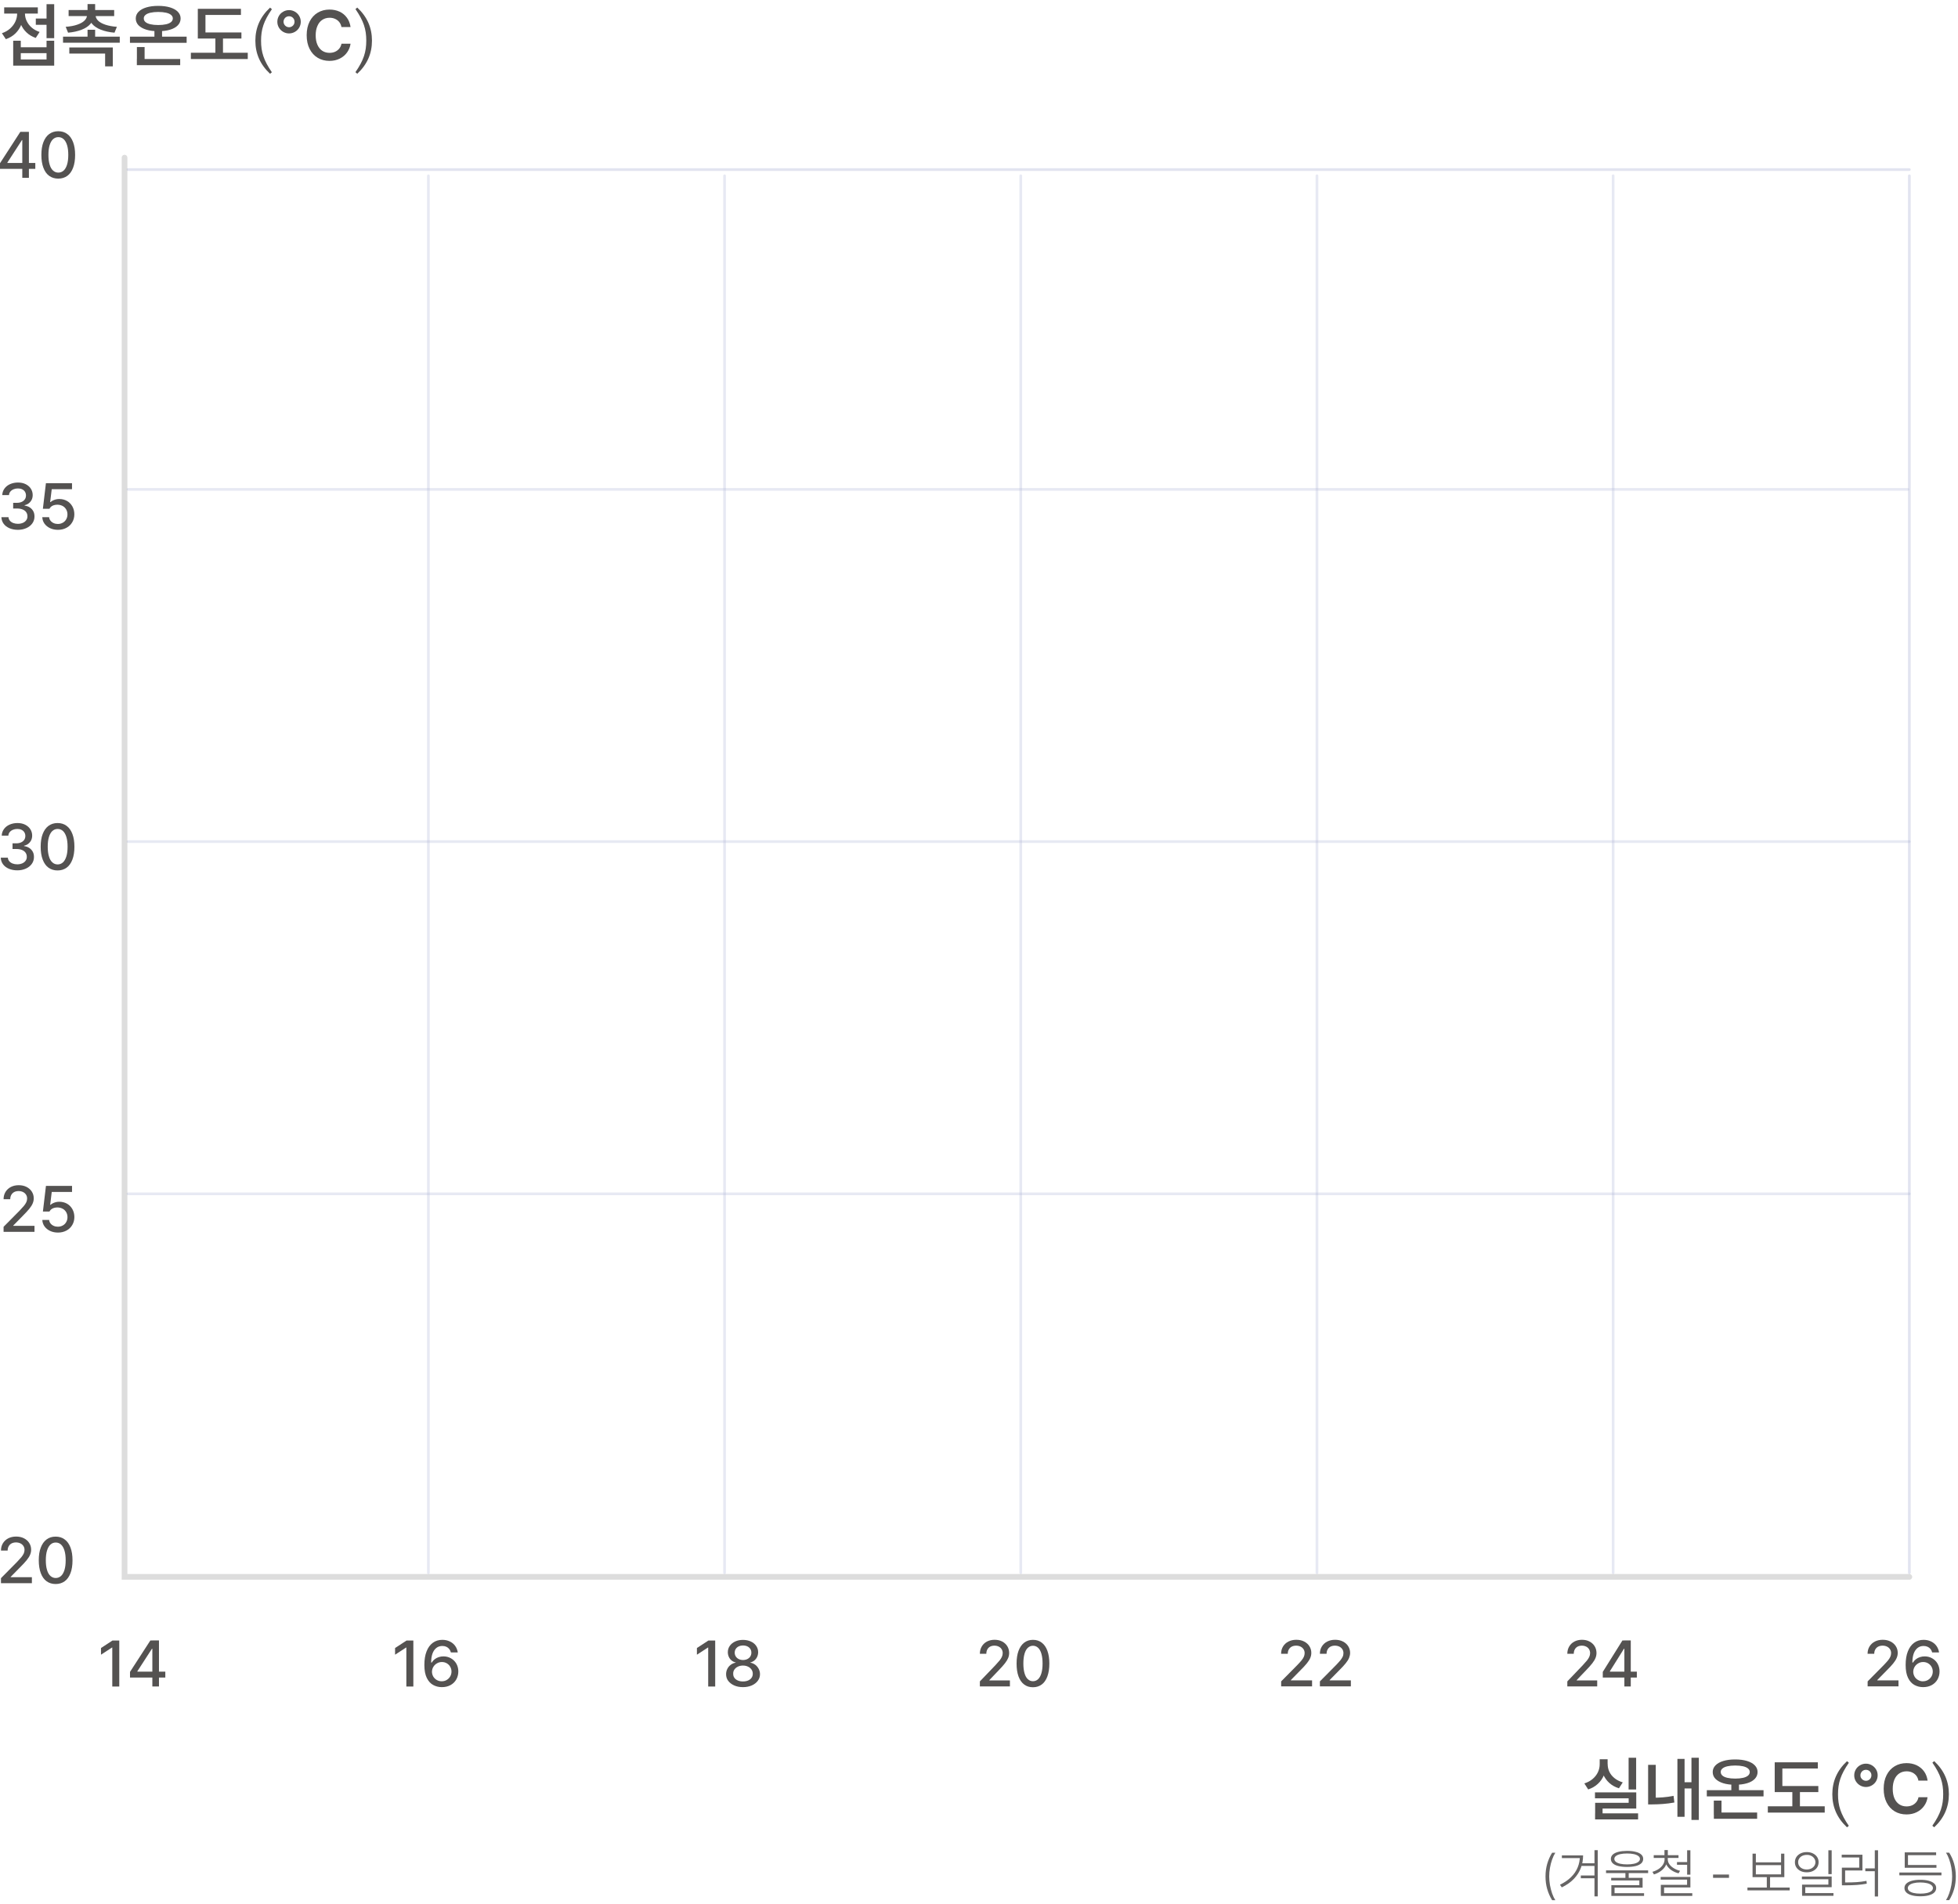 <svg width="361" height="351" viewBox="0 0 361 351" fill="none" xmlns="http://www.w3.org/2000/svg">
<path d="M22.961 29.064V290.724H352.031" stroke="#DDDDDD" stroke-width="1.05" stroke-miterlimit="10" stroke-linecap="round"/>
<path d="M296.119 325.234C296.119 325.954 295.989 326.624 295.729 327.254C295.469 327.884 295.099 328.424 294.599 328.884C294.109 329.344 293.509 329.684 292.819 329.914L292.109 328.804C292.709 328.614 293.229 328.334 293.649 327.974C294.079 327.604 294.399 327.194 294.619 326.714C294.839 326.244 294.939 325.754 294.939 325.234V324.354H296.109V325.234H296.119ZM301.679 330.454V333.434H295.469V334.754H294.099V332.384H300.279V331.554H294.069V330.454H301.689H301.679ZM302.019 334.324V335.444H294.089V334.324H302.019ZM296.409 325.234C296.409 325.734 296.509 326.204 296.719 326.654C296.929 327.104 297.249 327.494 297.669 327.834C298.089 328.174 298.599 328.434 299.189 328.614L298.489 329.704C297.799 329.494 297.209 329.164 296.719 328.724C296.229 328.284 295.859 327.764 295.599 327.174C295.349 326.574 295.219 325.934 295.219 325.234V324.354H296.399V325.234H296.409ZM301.659 324.074V329.924H300.269V324.074H301.659Z" fill="#545251"/>
<path d="M305.277 325.384V332.004H303.867V325.384H305.277ZM304.627 331.444C305.287 331.444 305.937 331.424 306.577 331.374C307.217 331.324 307.877 331.234 308.557 331.094L308.707 332.324C307.977 332.454 307.277 332.544 306.607 332.594C305.947 332.644 305.287 332.674 304.627 332.674H303.867V331.444H304.627ZM310.587 324.284V334.964H309.267V324.284H310.587ZM312.237 328.584V329.734H310.197V328.584H312.237ZM313.217 324.074V335.534H311.857V324.074H313.217Z" fill="#545251"/>
<path d="M325.147 330.055V331.195H314.688V330.055H325.147ZM319.917 324.385C320.747 324.385 321.468 324.475 322.098 324.665C322.728 324.855 323.197 325.125 323.537 325.475C323.877 325.825 324.047 326.235 324.047 326.705C324.047 327.175 323.877 327.615 323.537 327.965C323.197 328.315 322.718 328.595 322.098 328.775C321.478 328.955 320.747 329.055 319.917 329.055C319.087 329.055 318.357 328.965 317.737 328.775C317.117 328.585 316.637 328.315 316.287 327.965C315.937 327.615 315.777 327.185 315.777 326.705C315.777 326.235 315.947 325.825 316.287 325.475C316.627 325.125 317.107 324.855 317.737 324.665C318.367 324.475 319.087 324.385 319.917 324.385ZM317.397 331.975V334.565H315.977V331.975H317.397ZM323.967 334.175V335.325H315.987V334.175H323.967ZM319.917 325.505C319.367 325.505 318.887 325.555 318.487 325.645C318.087 325.735 317.778 325.875 317.568 326.055C317.358 326.235 317.247 326.445 317.257 326.695C317.257 326.965 317.358 327.185 317.568 327.365C317.778 327.545 318.087 327.685 318.487 327.775C318.887 327.865 319.367 327.915 319.927 327.915C320.487 327.915 320.967 327.865 321.367 327.775C321.767 327.685 322.067 327.545 322.287 327.365C322.497 327.185 322.607 326.965 322.607 326.695C322.607 326.445 322.497 326.235 322.287 326.055C322.077 325.875 321.767 325.735 321.367 325.645C320.967 325.555 320.487 325.505 319.927 325.505H319.917ZM320.617 328.405V330.595H319.207V328.405H320.617Z" fill="#545251"/>
<path d="M336.427 333.024V334.184H325.938V333.024H336.427ZM335.158 324.924V326.054H328.617V329.794H327.207V324.914H335.158V324.924ZM335.247 329.284V330.404H327.207V329.284H335.247ZM331.857 329.784V333.424H330.457V329.784H331.857Z" fill="#545251"/>
<path d="M340.878 336.613L340.538 336.903C338.708 335.193 337.828 333.173 337.828 330.803C337.828 328.433 338.708 326.403 340.538 324.703L340.878 324.993C339.348 327.203 338.878 328.733 338.878 330.813C338.878 332.893 339.348 334.423 340.878 336.633V336.613Z" fill="#545251"/>
<path d="M344.027 329.464C343.637 329.464 343.277 329.364 342.947 329.174C342.617 328.984 342.357 328.724 342.157 328.394C341.957 328.064 341.867 327.704 341.867 327.314C341.867 326.924 341.967 326.564 342.157 326.234C342.347 325.904 342.617 325.644 342.947 325.454C343.277 325.264 343.637 325.164 344.027 325.164C344.417 325.164 344.777 325.264 345.107 325.454C345.437 325.644 345.697 325.904 345.897 326.234C346.097 326.564 346.187 326.924 346.187 327.314C346.187 327.704 346.087 328.064 345.897 328.394C345.707 328.724 345.437 328.984 345.107 329.174C344.777 329.364 344.417 329.464 344.027 329.464ZM344.027 328.324C344.217 328.324 344.387 328.274 344.537 328.184C344.697 328.094 344.817 327.974 344.907 327.814C344.997 327.664 345.037 327.494 345.037 327.304C345.037 327.114 344.997 326.944 344.907 326.794C344.817 326.644 344.697 326.514 344.537 326.424C344.377 326.334 344.207 326.294 344.027 326.294C343.847 326.294 343.677 326.334 343.517 326.424C343.367 326.514 343.237 326.634 343.147 326.794C343.057 326.944 343.007 327.114 343.007 327.304C343.007 327.494 343.047 327.664 343.147 327.814C343.237 327.964 343.357 328.094 343.517 328.184C343.677 328.274 343.847 328.324 344.027 328.324ZM353.707 328.324C353.647 327.964 353.517 327.654 353.317 327.384C353.107 327.124 352.857 326.924 352.547 326.784C352.237 326.644 351.897 326.574 351.527 326.574C351.017 326.574 350.567 326.704 350.187 326.954C349.807 327.204 349.497 327.574 349.287 328.064C349.077 328.554 348.967 329.134 348.967 329.814C348.967 330.494 349.077 331.094 349.287 331.574C349.497 332.054 349.807 332.424 350.187 332.674C350.577 332.924 351.017 333.044 351.517 333.044C351.887 333.044 352.227 332.974 352.527 332.844C352.827 332.714 353.087 332.514 353.297 332.264C353.507 332.014 353.647 331.704 353.717 331.354H355.387C355.307 331.954 355.097 332.484 354.747 332.964C354.407 333.444 353.957 333.824 353.397 334.104C352.837 334.384 352.207 334.524 351.497 334.524C350.687 334.524 349.957 334.334 349.327 333.954C348.697 333.574 348.197 333.034 347.837 332.314C347.477 331.604 347.297 330.764 347.297 329.794C347.297 328.824 347.477 327.984 347.837 327.274C348.197 326.564 348.697 326.014 349.337 325.634C349.967 325.254 350.697 325.064 351.507 325.064C352.187 325.064 352.797 325.194 353.347 325.444C353.897 325.704 354.357 326.074 354.717 326.554C355.077 327.034 355.297 327.614 355.397 328.284H353.727L353.707 328.324Z" fill="#545251"/>
<path d="M356.27 324.983L356.61 324.693C358.44 326.403 359.32 328.423 359.32 330.793C359.32 333.163 358.44 335.193 356.61 336.893L356.27 336.603C357.8 334.393 358.27 332.863 358.27 330.783C358.27 328.703 357.8 327.173 356.27 324.963V324.983Z" fill="#545251"/>
<path d="M0.18 291.903V290.963L3.12 287.993C3.47 287.623 3.74 287.333 3.93 287.103C4.12 286.873 4.26 286.653 4.37 286.433C4.47 286.213 4.52 285.983 4.52 285.743C4.52 285.473 4.45 285.233 4.31 285.023C4.17 284.813 3.98 284.653 3.75 284.543C3.51 284.433 3.24 284.373 2.95 284.373C2.66 284.373 2.37 284.433 2.14 284.553C1.91 284.673 1.73 284.853 1.6 285.083C1.47 285.313 1.41 285.573 1.41 285.873H0.18C0.18 285.363 0.3 284.913 0.54 284.523C0.78 284.133 1.11 283.833 1.53 283.613C1.95 283.403 2.43 283.293 2.97 283.293C3.51 283.293 3.98 283.393 4.4 283.603C4.82 283.813 5.15 284.103 5.38 284.463C5.62 284.833 5.74 285.243 5.74 285.703C5.74 286.033 5.68 286.343 5.55 286.643C5.43 286.943 5.22 287.273 4.93 287.633C4.64 288.003 4.22 288.443 3.69 288.973L1.97 290.723V290.783H5.88V291.893H0.18V291.903Z" fill="#545251"/>
<path d="M10.268 292.043C9.618 292.043 9.058 291.873 8.588 291.533C8.118 291.193 7.768 290.693 7.518 290.033C7.278 289.373 7.148 288.593 7.148 287.673C7.148 286.753 7.268 285.973 7.518 285.323C7.768 284.673 8.118 284.173 8.588 283.823C9.058 283.473 9.608 283.303 10.258 283.303C10.908 283.303 11.468 283.473 11.928 283.823C12.398 284.163 12.748 284.663 12.998 285.323C13.248 285.973 13.368 286.753 13.368 287.673C13.368 288.593 13.248 289.383 12.998 290.033C12.748 290.683 12.398 291.193 11.928 291.533C11.458 291.873 10.898 292.043 10.248 292.043H10.268ZM10.268 290.933C10.648 290.933 10.978 290.803 11.258 290.553C11.528 290.303 11.738 289.933 11.888 289.443C12.038 288.953 12.108 288.363 12.108 287.663C12.108 286.963 12.038 286.373 11.888 285.883C11.738 285.393 11.528 285.023 11.258 284.773C10.988 284.523 10.658 284.393 10.278 284.393C9.898 284.393 9.578 284.513 9.298 284.773C9.028 285.023 8.818 285.393 8.668 285.883C8.518 286.373 8.448 286.963 8.448 287.663C8.448 288.363 8.518 288.953 8.668 289.443C8.808 289.933 9.018 290.303 9.298 290.553C9.578 290.803 9.898 290.933 10.278 290.933H10.268Z" fill="#545251"/>
<path d="M21.991 302.453V310.943H20.701V303.753H20.651L18.621 305.073V303.843L20.731 302.463H21.991V302.453Z" fill="#545251"/>
<path d="M23.969 309.283V308.243L27.719 302.453H28.539V303.983H28.009L25.329 308.123V308.193H30.479V309.283H23.979H23.969ZM28.089 310.933V308.483V302.443H29.309V310.933H28.079H28.089Z" fill="#545251"/>
<path d="M76.21 302.453V310.943H74.92V303.753H74.87L72.84 305.073V303.843L74.95 302.463H76.21V302.453Z" fill="#545251"/>
<path d="M81.442 311.054C80.872 311.054 80.342 310.914 79.862 310.654C79.382 310.394 78.992 309.964 78.692 309.364C78.392 308.754 78.242 307.964 78.242 306.974C78.242 305.984 78.372 305.164 78.642 304.474C78.912 303.774 79.292 303.254 79.792 302.884C80.292 302.514 80.872 302.334 81.552 302.334C82.062 302.334 82.522 302.434 82.932 302.634C83.342 302.834 83.672 303.104 83.922 303.454C84.172 303.804 84.332 304.204 84.402 304.654H83.132C83.072 304.414 82.972 304.214 82.832 304.034C82.692 303.854 82.512 303.714 82.302 303.614C82.082 303.514 81.842 303.464 81.562 303.464C81.132 303.464 80.752 303.584 80.442 303.834C80.132 304.084 79.892 304.424 79.732 304.884C79.572 305.344 79.492 305.884 79.492 306.524H79.592C79.742 306.284 79.932 306.074 80.152 305.904C80.372 305.734 80.622 305.604 80.902 305.514C81.172 305.424 81.472 305.384 81.772 305.384C82.272 305.384 82.732 305.504 83.152 305.744C83.572 305.984 83.902 306.314 84.142 306.734C84.382 307.164 84.502 307.634 84.502 308.164C84.502 308.694 84.372 309.204 84.122 309.644C83.872 310.084 83.512 310.434 83.052 310.684C82.592 310.934 82.062 311.054 81.462 311.054H81.442ZM81.442 309.974C81.772 309.974 82.082 309.894 82.352 309.734C82.622 309.574 82.842 309.354 83.002 309.084C83.162 308.814 83.242 308.514 83.242 308.184C83.242 307.854 83.162 307.564 83.012 307.304C82.862 307.034 82.652 306.824 82.382 306.664C82.112 306.504 81.812 306.424 81.472 306.424C81.132 306.424 80.832 306.504 80.552 306.674C80.272 306.834 80.052 307.054 79.892 307.324C79.732 307.594 79.652 307.884 79.642 308.204C79.642 308.514 79.722 308.804 79.872 309.084C80.032 309.354 80.242 309.574 80.522 309.734C80.802 309.894 81.102 309.974 81.442 309.974Z" fill="#545251"/>
<path d="M344.338 310.934V309.994L347.278 307.024C347.628 306.664 347.898 306.364 348.088 306.134C348.278 305.904 348.418 305.684 348.518 305.464C348.618 305.244 348.668 305.014 348.668 304.774C348.668 304.504 348.598 304.264 348.458 304.054C348.318 303.844 348.128 303.684 347.898 303.574C347.668 303.464 347.388 303.404 347.098 303.404C346.808 303.404 346.518 303.464 346.288 303.584C346.058 303.704 345.878 303.884 345.748 304.114C345.618 304.344 345.558 304.604 345.558 304.904H344.328C344.328 304.394 344.448 303.944 344.688 303.554C344.928 303.164 345.258 302.864 345.678 302.644C346.098 302.434 346.578 302.324 347.118 302.324C347.658 302.324 348.128 302.424 348.548 302.634C348.968 302.844 349.298 303.134 349.528 303.494C349.768 303.864 349.888 304.274 349.888 304.724C349.888 305.054 349.828 305.364 349.698 305.664C349.578 305.964 349.368 306.294 349.078 306.654C348.788 307.024 348.368 307.464 347.838 307.994L346.118 309.744V309.804H350.028V310.914H344.328L344.338 310.934Z" fill="#545251"/>
<path d="M354.548 311.054C353.978 311.054 353.448 310.914 352.968 310.654C352.488 310.394 352.098 309.964 351.798 309.364C351.498 308.754 351.348 307.964 351.348 306.974C351.348 305.984 351.478 305.164 351.748 304.474C352.018 303.784 352.398 303.254 352.898 302.884C353.398 302.514 353.978 302.334 354.658 302.334C355.168 302.334 355.628 302.434 356.038 302.634C356.448 302.834 356.778 303.104 357.028 303.454C357.278 303.804 357.438 304.204 357.508 304.654H356.238C356.178 304.414 356.078 304.214 355.938 304.034C355.798 303.854 355.618 303.714 355.398 303.614C355.178 303.514 354.938 303.464 354.658 303.464C354.228 303.464 353.848 303.584 353.538 303.834C353.228 304.084 352.988 304.434 352.828 304.884C352.668 305.344 352.588 305.884 352.588 306.524H352.688C352.838 306.284 353.028 306.074 353.248 305.904C353.468 305.734 353.718 305.604 353.998 305.514C354.278 305.424 354.568 305.384 354.868 305.384C355.368 305.384 355.828 305.504 356.248 305.744C356.668 305.984 356.998 306.314 357.238 306.734C357.478 307.164 357.598 307.634 357.598 308.164C357.598 308.694 357.468 309.204 357.218 309.644C356.968 310.084 356.608 310.434 356.148 310.684C355.688 310.934 355.158 311.054 354.558 311.054H354.548ZM354.548 309.974C354.878 309.974 355.188 309.894 355.458 309.734C355.728 309.574 355.948 309.354 356.108 309.084C356.268 308.814 356.348 308.504 356.348 308.184C356.348 307.864 356.268 307.564 356.118 307.304C355.968 307.034 355.758 306.824 355.488 306.664C355.218 306.504 354.918 306.424 354.578 306.424C354.238 306.424 353.938 306.504 353.658 306.674C353.378 306.834 353.158 307.054 352.998 307.324C352.838 307.594 352.758 307.884 352.748 308.204C352.748 308.514 352.828 308.804 352.978 309.084C353.128 309.364 353.348 309.574 353.628 309.734C353.908 309.894 354.208 309.984 354.548 309.984V309.974Z" fill="#545251"/>
<path d="M131.862 302.453V310.943H130.572V303.753H130.522L128.492 305.073V303.843L130.602 302.463H131.862V302.453Z" fill="#545251"/>
<path d="M136.991 311.054C136.391 311.054 135.841 310.954 135.371 310.744C134.901 310.534 134.531 310.254 134.261 309.894C133.991 309.534 133.871 309.124 133.871 308.674C133.871 308.324 133.941 307.994 134.101 307.684C134.251 307.374 134.471 307.124 134.741 306.924C135.011 306.724 135.311 306.594 135.641 306.544V306.504C135.361 306.444 135.101 306.314 134.881 306.134C134.661 305.954 134.491 305.734 134.371 305.464C134.251 305.194 134.191 304.914 134.191 304.604C134.191 304.174 134.311 303.794 134.551 303.444C134.791 303.104 135.131 302.824 135.551 302.634C135.981 302.434 136.461 302.344 136.991 302.344C137.521 302.344 137.991 302.444 138.421 302.634C138.841 302.824 139.181 303.094 139.421 303.444C139.661 303.794 139.781 304.174 139.781 304.604C139.781 304.914 139.721 305.194 139.601 305.464C139.481 305.724 139.311 305.954 139.091 306.134C138.871 306.314 138.621 306.434 138.341 306.504V306.544C138.671 306.594 138.961 306.724 139.241 306.924C139.511 307.124 139.721 307.384 139.881 307.684C140.041 307.994 140.121 308.324 140.121 308.674C140.121 309.134 139.981 309.534 139.711 309.894C139.441 310.254 139.071 310.534 138.601 310.744C138.131 310.944 137.591 311.054 137.001 311.054H136.991ZM136.991 310.004C137.351 310.004 137.671 309.944 137.941 309.824C138.211 309.704 138.421 309.544 138.571 309.324C138.721 309.114 138.791 308.864 138.791 308.584C138.791 308.304 138.711 308.044 138.561 307.814C138.401 307.584 138.191 307.404 137.911 307.274C137.641 307.144 137.331 307.074 136.981 307.074C136.631 307.074 136.321 307.144 136.051 307.274C135.771 307.404 135.561 307.584 135.401 307.814C135.241 308.044 135.171 308.304 135.181 308.584C135.181 308.864 135.241 309.114 135.391 309.324C135.541 309.534 135.751 309.704 136.021 309.824C136.291 309.944 136.621 310.004 136.981 310.004H136.991ZM136.991 306.054C137.281 306.054 137.551 305.994 137.781 305.884C138.011 305.764 138.201 305.614 138.331 305.404C138.461 305.204 138.531 304.964 138.531 304.704C138.531 304.444 138.471 304.214 138.341 304.014C138.211 303.814 138.031 303.654 137.801 303.544C137.571 303.434 137.301 303.374 137.001 303.374C136.701 303.374 136.421 303.434 136.191 303.544C135.961 303.654 135.781 303.814 135.651 304.014C135.521 304.214 135.461 304.444 135.461 304.704C135.461 304.964 135.531 305.204 135.661 305.404C135.791 305.604 135.971 305.764 136.211 305.884C136.441 305.994 136.711 306.054 137.011 306.054H136.991Z" fill="#545251"/>
<path d="M180.66 310.934V309.994L183.51 307.024C183.85 306.654 184.11 306.364 184.3 306.134C184.48 305.904 184.62 305.684 184.72 305.464C184.82 305.244 184.87 305.014 184.87 304.774C184.87 304.504 184.8 304.264 184.67 304.054C184.54 303.844 184.35 303.684 184.12 303.574C183.89 303.464 183.63 303.404 183.34 303.404C183.05 303.404 182.78 303.464 182.55 303.584C182.33 303.704 182.15 303.884 182.03 304.114C181.91 304.344 181.85 304.604 181.85 304.904H180.66C180.66 304.394 180.78 303.944 181.01 303.554C181.24 303.164 181.56 302.864 181.97 302.644C182.38 302.434 182.85 302.324 183.37 302.324C183.89 302.324 184.35 302.424 184.76 302.634C185.17 302.844 185.48 303.134 185.71 303.494C185.94 303.864 186.05 304.274 186.06 304.734C186.06 305.064 186 305.374 185.88 305.674C185.76 305.974 185.56 306.304 185.28 306.664C185 307.024 184.6 307.474 184.08 308.004L182.41 309.754V309.814H186.2V310.924H180.68L180.66 310.934Z" fill="#545251"/>
<path d="M190.44 311.074C189.81 311.074 189.27 310.904 188.82 310.564C188.37 310.224 188.02 309.724 187.78 309.064C187.54 308.404 187.43 307.624 187.43 306.704C187.43 305.784 187.55 305.004 187.79 304.354C188.03 303.704 188.38 303.204 188.83 302.854C189.28 302.514 189.82 302.334 190.45 302.334C191.08 302.334 191.62 302.504 192.07 302.854C192.52 303.194 192.87 303.694 193.11 304.354C193.35 305.004 193.47 305.794 193.47 306.704C193.47 307.614 193.35 308.414 193.11 309.064C192.87 309.724 192.53 310.224 192.07 310.564C191.61 310.904 191.08 311.074 190.45 311.074H190.44ZM190.44 309.964C190.81 309.964 191.13 309.834 191.4 309.584C191.66 309.334 191.87 308.964 192.01 308.474C192.15 307.984 192.22 307.394 192.22 306.694C192.22 305.994 192.15 305.404 192.01 304.914C191.87 304.424 191.67 304.054 191.4 303.804C191.13 303.554 190.82 303.424 190.45 303.424C190.08 303.424 189.77 303.554 189.5 303.804C189.23 304.054 189.03 304.424 188.89 304.914C188.75 305.404 188.68 305.994 188.68 306.694C188.68 307.394 188.75 307.984 188.89 308.474C189.03 308.964 189.23 309.334 189.5 309.584C189.77 309.834 190.08 309.964 190.45 309.964H190.44Z" fill="#545251"/>
<path d="M236.209 310.934V309.994L239.149 307.024C239.499 306.664 239.769 306.364 239.959 306.134C240.149 305.904 240.289 305.684 240.389 305.464C240.489 305.244 240.539 305.014 240.539 304.774C240.539 304.504 240.469 304.264 240.329 304.054C240.189 303.844 239.999 303.684 239.769 303.574C239.539 303.464 239.259 303.404 238.969 303.404C238.679 303.404 238.389 303.464 238.159 303.584C237.929 303.704 237.749 303.884 237.619 304.114C237.489 304.344 237.429 304.604 237.429 304.904H236.199C236.199 304.394 236.319 303.944 236.559 303.554C236.799 303.164 237.129 302.864 237.559 302.644C237.979 302.434 238.459 302.324 238.999 302.324C239.539 302.324 240.009 302.424 240.429 302.634C240.849 302.844 241.179 303.134 241.409 303.494C241.639 303.854 241.769 304.274 241.769 304.724C241.769 305.054 241.709 305.364 241.579 305.664C241.459 305.964 241.249 306.294 240.959 306.654C240.669 307.024 240.249 307.464 239.719 307.994L237.999 309.744V309.804H241.909V310.914H236.209V310.934Z" fill="#545251"/>
<path d="M243.352 310.934V309.994L246.292 307.024C246.642 306.664 246.912 306.364 247.102 306.134C247.292 305.904 247.432 305.684 247.542 305.464C247.652 305.244 247.692 305.014 247.692 304.774C247.692 304.504 247.622 304.264 247.482 304.054C247.342 303.844 247.152 303.684 246.922 303.574C246.682 303.464 246.412 303.404 246.122 303.404C245.832 303.404 245.542 303.464 245.312 303.584C245.082 303.704 244.902 303.884 244.772 304.114C244.642 304.344 244.582 304.604 244.582 304.904H243.352C243.352 304.394 243.472 303.944 243.712 303.554C243.952 303.164 244.282 302.864 244.712 302.644C245.132 302.434 245.612 302.324 246.152 302.324C246.692 302.324 247.162 302.424 247.582 302.634C248.002 302.844 248.332 303.134 248.562 303.494C248.792 303.854 248.922 304.274 248.922 304.724C248.922 305.054 248.852 305.364 248.732 305.664C248.612 305.964 248.402 306.294 248.112 306.654C247.822 307.024 247.402 307.464 246.872 307.994L245.152 309.744V309.804H249.062V310.914H243.362L243.352 310.934Z" fill="#545251"/>
<path d="M288.969 310.934V309.994L291.809 307.024C292.149 306.654 292.409 306.364 292.599 306.134C292.779 305.904 292.919 305.684 293.019 305.464C293.119 305.244 293.169 305.014 293.169 304.774C293.169 304.504 293.099 304.264 292.969 304.054C292.839 303.844 292.659 303.684 292.429 303.574C292.199 303.464 291.939 303.404 291.649 303.404C291.359 303.404 291.089 303.464 290.859 303.584C290.639 303.704 290.459 303.884 290.339 304.114C290.219 304.344 290.159 304.604 290.159 304.904H288.969C288.969 304.394 289.089 303.944 289.319 303.554C289.549 303.164 289.869 302.864 290.279 302.644C290.689 302.434 291.149 302.324 291.669 302.324C292.189 302.324 292.649 302.424 293.049 302.634C293.459 302.844 293.769 303.134 293.999 303.494C294.229 303.864 294.339 304.274 294.349 304.734C294.349 305.064 294.289 305.374 294.169 305.674C294.049 305.974 293.849 306.304 293.569 306.664C293.289 307.024 292.889 307.474 292.369 308.004L290.699 309.754V309.814H294.479V310.924H288.969V310.934Z" fill="#545251"/>
<path d="M295.508 309.283V308.243L299.128 302.453H299.918V303.983H299.408L296.818 308.123V308.193H301.788V309.283H295.508ZM299.488 310.933V308.483V302.443H300.668V310.933H299.478H299.488Z" fill="#545251"/>
<path d="M3.191 160.462C2.611 160.462 2.101 160.362 1.641 160.172C1.181 159.972 0.821 159.702 0.561 159.352C0.301 159.002 0.161 158.592 0.141 158.132H1.451C1.461 158.372 1.551 158.592 1.701 158.772C1.851 158.952 2.061 159.102 2.321 159.202C2.581 159.302 2.861 159.352 3.181 159.352C3.521 159.352 3.821 159.292 4.091 159.182C4.361 159.062 4.571 158.902 4.721 158.692C4.871 158.482 4.951 158.242 4.941 157.972C4.941 157.692 4.871 157.442 4.721 157.222C4.571 157.002 4.351 156.832 4.061 156.712C3.771 156.592 3.431 156.532 3.031 156.532H2.311V155.482H3.031C3.351 155.482 3.631 155.422 3.881 155.312C4.131 155.202 4.321 155.042 4.461 154.842C4.601 154.642 4.671 154.402 4.671 154.132C4.671 153.862 4.611 153.652 4.491 153.452C4.371 153.252 4.201 153.102 3.971 152.992C3.751 152.882 3.491 152.832 3.191 152.832C2.891 152.832 2.641 152.882 2.391 152.982C2.141 153.082 1.941 153.232 1.791 153.412C1.641 153.592 1.551 153.822 1.541 154.062H0.321C0.331 153.612 0.471 153.212 0.731 152.852C0.991 152.492 1.341 152.222 1.771 152.032C2.211 151.842 2.691 151.742 3.221 151.742C3.751 151.742 4.241 151.842 4.651 152.052C5.061 152.262 5.381 152.542 5.601 152.892C5.821 153.242 5.931 153.632 5.931 154.052C5.931 154.362 5.871 154.652 5.751 154.902C5.631 155.152 5.451 155.372 5.231 155.552C5.011 155.732 4.741 155.852 4.441 155.922V155.992C4.821 156.052 5.151 156.162 5.421 156.352C5.691 156.532 5.901 156.772 6.051 157.052C6.201 157.332 6.261 157.652 6.261 158.012C6.261 158.472 6.131 158.892 5.871 159.262C5.611 159.632 5.241 159.932 4.771 160.142C4.301 160.352 3.781 160.462 3.201 160.462H3.191Z" fill="#545251"/>
<path d="M10.62 160.482C9.97 160.482 9.41 160.312 8.94 159.972C8.47 159.632 8.12 159.132 7.87 158.472C7.62 157.812 7.5 157.032 7.5 156.112C7.5 155.192 7.62 154.412 7.87 153.762C8.12 153.112 8.47 152.612 8.94 152.262C9.41 151.922 9.96 151.742 10.61 151.742C11.26 151.742 11.82 151.912 12.28 152.262C12.75 152.602 13.1 153.102 13.35 153.762C13.6 154.412 13.72 155.202 13.72 156.112C13.72 157.022 13.6 157.822 13.35 158.472C13.1 159.132 12.75 159.632 12.28 159.972C11.81 160.312 11.25 160.482 10.6 160.482H10.62ZM10.62 159.372C11 159.372 11.33 159.242 11.61 158.992C11.88 158.742 12.09 158.372 12.24 157.882C12.39 157.392 12.46 156.802 12.46 156.102C12.46 155.402 12.39 154.812 12.24 154.322C12.09 153.832 11.88 153.462 11.61 153.212C11.34 152.962 11.01 152.832 10.63 152.832C10.25 152.832 9.93 152.962 9.65 153.212C9.38 153.462 9.17 153.832 9.02 154.322C8.87 154.812 8.8 155.402 8.8 156.102C8.8 156.802 8.87 157.392 9.02 157.882C9.16 158.372 9.37 158.742 9.65 158.992C9.92 159.242 10.25 159.372 10.63 159.372H10.62Z" fill="#545251"/>
<path d="M0.66 227.124V226.184L3.6 223.214C3.95 222.844 4.22 222.554 4.41 222.324C4.6 222.094 4.74 221.874 4.85 221.654C4.95 221.434 5 221.204 5 220.964C5 220.694 4.93 220.454 4.79 220.244C4.65 220.034 4.46 219.874 4.23 219.764C3.99 219.654 3.72 219.594 3.43 219.594C3.14 219.594 2.85 219.654 2.62 219.774C2.39 219.894 2.21 220.074 2.08 220.304C1.95 220.534 1.89 220.794 1.89 221.094H0.66C0.66 220.584 0.78 220.134 1.02 219.744C1.26 219.354 1.59 219.054 2.01 218.834C2.43 218.624 2.91 218.514 3.45 218.514C3.99 218.514 4.46 218.614 4.88 218.824C5.3 219.034 5.63 219.324 5.86 219.684C6.1 220.054 6.22 220.464 6.22 220.924C6.22 221.254 6.16 221.564 6.03 221.864C5.91 222.164 5.7 222.494 5.41 222.854C5.12 223.214 4.7 223.664 4.17 224.194L2.45 225.944V226.004H6.36V227.114H0.66V227.124Z" fill="#545251"/>
<path d="M10.681 227.245C10.151 227.245 9.671 227.145 9.241 226.945C8.811 226.745 8.471 226.465 8.211 226.115C7.961 225.765 7.821 225.365 7.801 224.915H9.061C9.081 225.155 9.161 225.365 9.311 225.555C9.461 225.745 9.651 225.895 9.891 226.005C10.131 226.115 10.391 226.165 10.671 226.165C11.011 226.165 11.311 226.085 11.581 225.935C11.851 225.785 12.061 225.575 12.211 225.305C12.361 225.045 12.441 224.745 12.441 224.405C12.441 224.065 12.361 223.765 12.211 223.495C12.051 223.225 11.841 223.005 11.561 222.855C11.281 222.705 10.971 222.625 10.621 222.615C10.271 222.615 9.971 222.675 9.711 222.795C9.461 222.915 9.261 223.105 9.121 223.365H7.911L8.471 218.645H13.281V219.755H9.541L9.251 222.125H9.331C9.451 222.015 9.591 221.915 9.761 221.835C9.931 221.755 10.111 221.685 10.311 221.635C10.511 221.585 10.711 221.565 10.931 221.565C11.461 221.565 11.931 221.685 12.361 221.925C12.781 222.165 13.111 222.505 13.351 222.935C13.591 223.365 13.711 223.855 13.711 224.385C13.711 224.915 13.581 225.425 13.321 225.855C13.061 226.295 12.711 226.635 12.251 226.875C11.791 227.125 11.271 227.245 10.691 227.245H10.681Z" fill="#545251"/>
<path d="M3.308 97.683C2.728 97.683 2.218 97.583 1.758 97.393C1.298 97.193 0.938 96.923 0.678 96.573C0.418 96.223 0.278 95.813 0.258 95.353H1.568C1.578 95.593 1.668 95.813 1.818 95.993C1.968 96.173 2.178 96.323 2.438 96.423C2.698 96.523 2.978 96.573 3.298 96.573C3.638 96.573 3.938 96.513 4.208 96.403C4.478 96.283 4.688 96.123 4.838 95.913C4.988 95.703 5.068 95.463 5.058 95.193C5.058 94.913 4.988 94.663 4.838 94.443C4.688 94.223 4.468 94.053 4.178 93.933C3.888 93.813 3.548 93.753 3.148 93.753H2.428V92.703H3.148C3.468 92.703 3.748 92.643 3.998 92.533C4.248 92.423 4.438 92.263 4.578 92.063C4.718 91.863 4.788 91.623 4.788 91.353C4.788 91.083 4.728 90.873 4.608 90.673C4.488 90.473 4.318 90.323 4.088 90.213C3.868 90.103 3.608 90.053 3.308 90.053C3.008 90.053 2.758 90.103 2.508 90.203C2.258 90.303 2.058 90.453 1.908 90.633C1.758 90.813 1.668 91.043 1.658 91.283H0.418C0.428 90.833 0.568 90.433 0.828 90.073C1.088 89.713 1.438 89.443 1.868 89.253C2.308 89.063 2.788 88.963 3.318 88.963C3.848 88.963 4.338 89.063 4.748 89.273C5.158 89.483 5.478 89.763 5.698 90.113C5.918 90.463 6.028 90.853 6.028 91.273C6.028 91.583 5.968 91.873 5.848 92.123C5.728 92.373 5.548 92.593 5.328 92.773C5.108 92.953 4.838 93.073 4.538 93.143V93.213C4.918 93.273 5.248 93.383 5.518 93.573C5.788 93.753 5.998 93.993 6.148 94.273C6.298 94.553 6.358 94.873 6.358 95.233C6.358 95.693 6.228 96.113 5.968 96.483C5.708 96.853 5.338 97.153 4.868 97.363C4.398 97.573 3.878 97.683 3.298 97.683H3.308Z" fill="#545251"/>
<path d="M10.677 97.682C10.147 97.682 9.667 97.582 9.237 97.382C8.807 97.182 8.467 96.902 8.207 96.552C7.957 96.202 7.817 95.802 7.797 95.352H9.057C9.077 95.592 9.157 95.802 9.307 95.992C9.457 96.182 9.647 96.332 9.887 96.442C10.127 96.552 10.387 96.602 10.667 96.602C11.007 96.602 11.307 96.522 11.577 96.372C11.847 96.222 12.057 96.012 12.207 95.742C12.357 95.482 12.437 95.182 12.437 94.842C12.437 94.502 12.357 94.202 12.207 93.932C12.047 93.662 11.837 93.442 11.557 93.292C11.277 93.142 10.967 93.062 10.617 93.052C10.267 93.052 9.967 93.112 9.707 93.232C9.457 93.352 9.257 93.542 9.117 93.802H7.907L8.467 89.082H13.277V90.192H9.537L9.247 92.562H9.327C9.447 92.452 9.587 92.352 9.757 92.272C9.927 92.192 10.107 92.122 10.307 92.072C10.507 92.022 10.707 92.002 10.927 92.002C11.457 92.002 11.927 92.122 12.357 92.362C12.777 92.602 13.107 92.942 13.347 93.372C13.587 93.802 13.707 94.292 13.707 94.822C13.707 95.352 13.577 95.862 13.317 96.292C13.057 96.732 12.707 97.072 12.247 97.312C11.787 97.562 11.267 97.682 10.687 97.682H10.677Z" fill="#545251"/>
<path d="M0 31.133V30.093L3.75 24.303H4.57V25.833H4.04L1.36 29.973V30.043H6.51V31.133H0ZM4.11 32.793V30.343V24.303H5.33V32.793H4.1H4.11Z" fill="#545251"/>
<path d="M10.749 32.933C10.099 32.933 9.539 32.763 9.069 32.423C8.599 32.083 8.249 31.583 7.999 30.923C7.749 30.263 7.629 29.483 7.629 28.563C7.629 27.643 7.749 26.863 7.999 26.213C8.249 25.563 8.599 25.063 9.069 24.713C9.539 24.373 10.089 24.193 10.739 24.193C11.389 24.193 11.949 24.363 12.409 24.713C12.879 25.053 13.229 25.553 13.479 26.213C13.729 26.863 13.849 27.653 13.849 28.563C13.849 29.473 13.729 30.273 13.479 30.923C13.229 31.583 12.879 32.083 12.409 32.423C11.939 32.763 11.379 32.933 10.729 32.933H10.749ZM10.749 31.823C11.129 31.823 11.459 31.693 11.739 31.443C12.009 31.193 12.219 30.823 12.369 30.333C12.519 29.843 12.589 29.253 12.589 28.553C12.589 27.853 12.519 27.263 12.369 26.773C12.219 26.283 12.009 25.913 11.739 25.663C11.469 25.413 11.139 25.283 10.759 25.283C10.379 25.283 10.059 25.413 9.779 25.663C9.509 25.913 9.299 26.283 9.149 26.773C8.999 27.263 8.929 27.853 8.929 28.553C8.929 29.253 8.999 29.843 9.149 30.333C9.289 30.823 9.499 31.193 9.779 31.443C10.049 31.693 10.379 31.823 10.759 31.823H10.749Z" fill="#545251"/>
<path d="M284.949 345.954C284.949 345.144 285.049 344.374 285.259 343.644C285.469 342.914 285.769 342.234 286.169 341.584H286.759C286.539 341.934 286.339 342.344 286.169 342.834C285.999 343.324 285.859 343.824 285.769 344.374C285.669 344.914 285.629 345.444 285.629 345.964C285.629 346.484 285.679 347.014 285.769 347.554C285.869 348.094 285.999 348.604 286.169 349.094C286.339 349.584 286.539 349.994 286.759 350.334H286.169C285.769 349.694 285.469 349.004 285.259 348.274C285.049 347.544 284.949 346.774 284.949 345.964V345.954Z" fill="#666464"/>
<path d="M291.877 342.073C291.877 342.883 291.747 343.663 291.467 344.383C291.197 345.113 290.767 345.783 290.187 346.393C289.607 347.003 288.857 347.533 287.947 347.973L287.617 347.483C288.437 347.083 289.127 346.613 289.667 346.073C290.217 345.533 290.627 344.923 290.887 344.273C291.157 343.613 291.287 342.913 291.287 342.163V342.073H291.877ZM291.567 342.073V342.573H287.967V342.073H291.567ZM294.027 345.783V346.293H291.457V345.783H294.027ZM294.117 343.523V344.023H291.557V343.523H294.117ZM294.577 341.113V349.633H293.977V341.113H294.577Z" fill="#666464"/>
<path d="M303.869 344.834V345.334H296.109V344.834H303.869ZM299.989 341.244C300.609 341.244 301.149 341.304 301.589 341.424C302.039 341.534 302.379 341.704 302.609 341.924C302.849 342.144 302.959 342.414 302.959 342.724C302.959 343.034 302.839 343.314 302.609 343.534C302.369 343.754 302.029 343.924 301.589 344.034C301.139 344.144 300.609 344.204 299.979 344.204C299.359 344.204 298.819 344.144 298.369 344.034C297.919 343.924 297.579 343.754 297.349 343.534C297.119 343.314 296.999 343.044 296.999 342.724C296.999 342.404 297.119 342.144 297.349 341.924C297.589 341.704 297.929 341.534 298.369 341.424C298.819 341.304 299.349 341.254 299.979 341.244H299.989ZM302.849 346.214V348.024H297.679V349.164H297.089V347.564H302.249V346.694H297.059V346.214H302.839H302.849ZM303.119 349.044V349.544H297.089V349.044H303.119ZM299.989 341.724C299.509 341.724 299.089 341.764 298.729 341.844C298.379 341.924 298.109 342.044 297.919 342.194C297.729 342.344 297.639 342.524 297.639 342.724C297.639 342.924 297.729 343.114 297.919 343.264C298.109 343.414 298.379 343.534 298.729 343.614C299.079 343.694 299.509 343.734 299.989 343.734C300.469 343.734 300.899 343.694 301.249 343.614C301.609 343.534 301.879 343.414 302.069 343.264C302.259 343.114 302.359 342.934 302.359 342.724C302.359 342.514 302.269 342.344 302.069 342.194C301.879 342.044 301.609 341.924 301.249 341.844C300.889 341.764 300.469 341.724 299.989 341.724ZM300.289 345.114V346.474H299.679V345.114H300.289Z" fill="#666464"/>
<path d="M307.39 342.804C307.39 343.234 307.28 343.634 307.07 344.014C306.86 344.394 306.56 344.704 306.19 344.974C305.82 345.244 305.4 345.444 304.94 345.584L304.66 345.104C305.07 344.984 305.45 344.814 305.79 344.594C306.13 344.364 306.4 344.104 306.6 343.794C306.8 343.484 306.9 343.164 306.9 342.814V342.424H307.4V342.814L307.39 342.804ZM309.47 342.034V342.544H304.9V342.034H309.47ZM311.66 346.054V347.984H306.81V349.304H306.21V347.504H311.05V346.544H306.18V346.054H311.65H311.66ZM312.01 349.044V349.544H306.22V349.044H312.01ZM307.5 341.094V342.334H306.88V341.094H307.5ZM307.49 342.804C307.49 343.124 307.59 343.434 307.79 343.714C307.99 344.004 308.27 344.244 308.62 344.454C308.97 344.664 309.35 344.814 309.76 344.914L309.48 345.384C309.01 345.264 308.59 345.084 308.21 344.834C307.83 344.584 307.54 344.284 307.32 343.934C307.1 343.584 306.99 343.204 307 342.784V342.394H307.49V342.784V342.804ZM311.44 343.304V343.804H309.19V343.304H311.44ZM311.66 341.134V345.624H311.06V341.134H311.66Z" fill="#666464"/>
<path d="M318.78 345.604V346.214H315.84V345.604H318.78Z" fill="#666464"/>
<path d="M329.97 348.004V348.524H322.18V348.004H329.97ZM323.73 341.754V343.354H328.38V341.754H328.98V346.084H323.12V341.754H323.73ZM323.73 345.574H328.38V343.874H323.73V345.574ZM326.35 345.884V348.184H325.75V345.884H326.35Z" fill="#666464"/>
<path d="M333.12 341.463C333.54 341.463 333.91 341.543 334.24 341.703C334.57 341.863 334.83 342.083 335.02 342.363C335.21 342.643 335.3 342.973 335.3 343.333C335.3 343.693 335.2 344.023 335.02 344.303C334.83 344.583 334.57 344.803 334.24 344.963C333.91 345.123 333.54 345.193 333.12 345.193C332.7 345.193 332.32 345.123 331.99 344.963C331.66 344.803 331.4 344.583 331.21 344.303C331.02 344.023 330.93 343.693 330.93 343.333C330.93 342.973 331.02 342.653 331.21 342.363C331.4 342.083 331.66 341.863 331.99 341.703C332.32 341.543 332.7 341.463 333.12 341.463ZM333.12 341.983C332.82 341.983 332.54 342.043 332.3 342.153C332.06 342.263 331.87 342.433 331.73 342.643C331.59 342.853 331.52 343.083 331.53 343.333C331.53 343.593 331.59 343.823 331.73 344.023C331.87 344.233 332.06 344.393 332.3 344.503C332.54 344.623 332.82 344.673 333.12 344.673C333.42 344.673 333.69 344.613 333.93 344.503C334.17 344.383 334.36 344.223 334.5 344.023C334.64 343.813 334.71 343.583 334.71 343.333C334.71 343.083 334.64 342.853 334.5 342.643C334.36 342.433 334.17 342.273 333.93 342.153C333.69 342.033 333.42 341.973 333.12 341.983ZM337.71 345.973V347.933H332.84V349.313H332.25V347.463H337.1V346.473H332.22V345.973H337.7H337.71ZM338.04 349.023V349.523H332.26V349.023H338.04ZM337.71 341.133V345.533H337.1V341.133H337.71Z" fill="#666464"/>
<path d="M343.379 341.953V344.853H340.189V347.223H339.589V344.333H342.789V342.463H339.559V341.953H343.379ZM340.229 347.063C341.069 347.063 341.779 347.043 342.359 347.003C342.939 346.963 343.529 346.883 344.129 346.773L344.179 347.293C343.559 347.403 342.959 347.483 342.369 347.523C341.779 347.563 341.059 347.593 340.229 347.593H339.599V347.063H340.229ZM345.829 344.473V344.993H343.909V344.473H345.829ZM346.259 341.133V349.653H345.659V341.133H346.259Z" fill="#666464"/>
<path d="M357.947 345.234V345.754H350.188V345.234H357.947ZM354.057 346.574C354.667 346.574 355.187 346.634 355.617 346.754C356.047 346.874 356.388 347.044 356.628 347.274C356.868 347.504 356.977 347.774 356.977 348.094C356.977 348.414 356.858 348.694 356.628 348.914C356.398 349.144 356.058 349.314 355.628 349.434C355.188 349.554 354.667 349.614 354.057 349.614C353.447 349.614 352.927 349.554 352.487 349.434C352.047 349.314 351.717 349.144 351.477 348.914C351.247 348.684 351.128 348.414 351.128 348.094C351.128 347.774 351.247 347.494 351.477 347.274C351.707 347.054 352.047 346.874 352.487 346.754C352.927 346.634 353.447 346.574 354.057 346.574ZM356.967 341.514V342.034H351.777V344.084H351.177V341.514H356.967ZM357.027 343.844V344.354H351.177V343.844H357.027ZM354.057 347.064C353.587 347.064 353.177 347.104 352.827 347.194C352.477 347.274 352.217 347.394 352.027 347.554C351.837 347.714 351.747 347.894 351.747 348.104C351.747 348.314 351.837 348.504 352.027 348.654C352.217 348.804 352.477 348.924 352.827 349.004C353.177 349.084 353.587 349.124 354.057 349.124C354.527 349.124 354.937 349.084 355.287 349.004C355.637 348.924 355.897 348.804 356.087 348.654C356.277 348.504 356.368 348.314 356.378 348.104C356.378 347.894 356.277 347.704 356.087 347.554C355.897 347.394 355.637 347.274 355.287 347.194C354.937 347.114 354.527 347.064 354.057 347.064Z" fill="#666464"/>
<path d="M360.599 345.954C360.599 346.764 360.499 347.534 360.289 348.264C360.079 348.994 359.779 349.674 359.379 350.324H358.789C359.009 349.974 359.209 349.564 359.379 349.074C359.549 348.584 359.679 348.084 359.779 347.534C359.879 346.994 359.919 346.464 359.919 345.944C359.919 345.424 359.869 344.894 359.779 344.354C359.679 343.814 359.549 343.304 359.379 342.814C359.209 342.324 359.009 341.914 358.789 341.574H359.379C359.779 342.214 360.089 342.904 360.289 343.634C360.489 344.364 360.599 345.134 360.599 345.944V345.954Z" fill="#666464"/>
<g opacity="0.4">
<path opacity="0.5" d="M23.609 155.164H352.029" stroke="#172A88" stroke-opacity="0.5" stroke-width="0.5" stroke-miterlimit="10" stroke-linecap="round"/>
<path opacity="0.32" d="M23.609 31.264H352.029" stroke="#172A88" stroke-width="0.5" stroke-miterlimit="10" stroke-linecap="round"/>
<path opacity="0.25" d="M23.609 90.225H351.759" stroke="#172A88" stroke-width="0.5" stroke-miterlimit="10" stroke-linecap="round"/>
<path opacity="0.25" d="M23.609 220.104H352.029" stroke="#172A88" stroke-width="0.5" stroke-miterlimit="10" stroke-linecap="round"/>
<path opacity="0.5" d="M188.199 32.414V289.964" stroke="#172A88" stroke-opacity="0.5" stroke-width="0.5" stroke-miterlimit="10" stroke-linecap="round"/>
<path opacity="0.25" d="M242.809 32.414V289.964" stroke="#172A88" stroke-width="0.5" stroke-miterlimit="10" stroke-linecap="round"/>
<path opacity="0.25" d="M297.418 32.414V289.964" stroke="#172A88" stroke-width="0.5" stroke-miterlimit="10" stroke-linecap="round"/>
<path opacity="0.32" d="M352.031 32.414V289.964" stroke="#172A88" stroke-width="0.5" stroke-miterlimit="10" stroke-linecap="round"/>
<path opacity="0.25" d="M78.981 32.414V289.964" stroke="#172A88" stroke-width="0.5" stroke-miterlimit="10" stroke-linecap="round"/>
<path opacity="0.25" d="M133.59 32.414V289.964" stroke="#172A88" stroke-width="0.5" stroke-miterlimit="10" stroke-linecap="round"/>
</g>
<path d="M4.322 2.473C4.322 3.193 4.192 3.863 3.942 4.503C3.692 5.143 3.322 5.693 2.842 6.163C2.362 6.633 1.772 6.983 1.082 7.223L0.352 6.123C0.942 5.923 1.452 5.633 1.872 5.253C2.292 4.873 2.612 4.453 2.832 3.973C3.052 3.493 3.162 3.003 3.162 2.483V1.663H4.322V2.483V2.473ZM6.972 1.353V2.503H0.772V1.353H6.972ZM3.832 7.513V8.713H8.582V7.513H9.992V12.103H2.432V7.513H3.842H3.832ZM4.602 2.483C4.602 2.953 4.702 3.413 4.912 3.863C5.122 4.313 5.422 4.713 5.832 5.073C6.242 5.433 6.732 5.703 7.302 5.893L6.592 6.993C5.922 6.763 5.352 6.423 4.882 5.973C4.412 5.523 4.052 4.993 3.812 4.403C3.572 3.803 3.452 3.173 3.452 2.493V1.663H4.602V2.493V2.483ZM3.832 10.963H8.582V9.803H3.832V10.963ZM8.952 3.413V4.573H6.602V3.413H8.952ZM9.992 0.773V7.033H8.582V0.773H9.992Z" fill="#545251"/>
<path d="M22.081 6.754V7.874H11.621V6.754H22.081ZM17.291 2.784C17.291 3.384 17.101 3.904 16.711 4.364C16.331 4.824 15.781 5.194 15.061 5.474C14.341 5.754 13.511 5.944 12.551 6.024L12.111 4.944C12.941 4.884 13.661 4.754 14.251 4.544C14.841 4.344 15.291 4.084 15.591 3.784C15.891 3.484 16.041 3.144 16.041 2.784V2.564H17.281V2.784H17.291ZM21.051 1.844V2.964H12.651V1.844H21.051ZM20.801 8.754V12.234H19.381V9.874H12.781V8.754H20.801ZM17.541 0.754V2.414H16.141V0.754H17.541ZM17.541 5.484V7.234H16.141V5.484H17.541ZM17.621 2.784C17.621 3.144 17.771 3.484 18.061 3.784C18.351 4.084 18.811 4.344 19.401 4.544C19.991 4.744 20.711 4.884 21.551 4.944L21.111 6.024C20.141 5.944 19.301 5.754 18.591 5.474C17.881 5.194 17.331 4.824 16.951 4.364C16.571 3.914 16.381 3.384 16.381 2.784V2.564H17.621V2.784Z" fill="#545251"/>
<path d="M34.411 6.754V7.894H23.961V6.754H34.411ZM29.171 1.084C30.001 1.084 30.721 1.174 31.351 1.364C31.971 1.554 32.451 1.824 32.791 2.174C33.131 2.524 33.301 2.934 33.301 3.404C33.301 3.874 33.131 4.314 32.791 4.664C32.451 5.014 31.971 5.294 31.351 5.474C30.731 5.664 30.001 5.754 29.171 5.754C28.341 5.754 27.611 5.664 26.991 5.474C26.371 5.284 25.891 5.014 25.541 4.664C25.201 4.314 25.031 3.884 25.031 3.404C25.031 2.934 25.201 2.524 25.541 2.174C25.881 1.824 26.361 1.554 26.991 1.364C27.621 1.174 28.341 1.084 29.171 1.084ZM26.661 8.674V11.264H25.241V8.674H26.661ZM33.221 10.874V12.014H25.231V10.874H33.221ZM29.171 2.204C28.621 2.204 28.141 2.254 27.741 2.344C27.341 2.434 27.031 2.574 26.821 2.754C26.611 2.934 26.501 3.144 26.511 3.394C26.511 3.664 26.611 3.884 26.821 4.064C27.031 4.244 27.341 4.384 27.741 4.474C28.141 4.564 28.621 4.614 29.181 4.614C29.741 4.614 30.221 4.564 30.621 4.474C31.021 4.384 31.321 4.244 31.541 4.064C31.751 3.884 31.861 3.664 31.861 3.394C31.861 3.144 31.751 2.934 31.541 2.754C31.331 2.574 31.021 2.434 30.621 2.344C30.221 2.254 29.741 2.204 29.181 2.204H29.171ZM29.881 5.104V7.294H28.471V5.104H29.881Z" fill="#545251"/>
<path d="M45.681 9.725V10.885H35.191V9.725H45.681ZM44.421 1.625V2.755H37.881V6.495H36.471V1.625H44.421ZM44.511 5.985V7.105H36.471V5.985H44.511ZM41.111 6.485V10.125H39.711V6.485H41.111Z" fill="#545251"/>
<path d="M50.132 13.314L49.792 13.604C47.962 11.894 47.082 9.874 47.082 7.504C47.082 5.134 47.962 3.104 49.792 1.404L50.132 1.694C48.602 3.904 48.132 5.434 48.132 7.514C48.132 9.594 48.612 11.124 50.132 13.334V13.314Z" fill="#545251"/>
<path d="M53.293 6.164C52.903 6.164 52.543 6.064 52.213 5.874C51.883 5.684 51.623 5.424 51.423 5.094C51.233 4.764 51.133 4.404 51.133 4.014C51.133 3.624 51.233 3.264 51.423 2.934C51.613 2.604 51.873 2.344 52.213 2.154C52.543 1.964 52.903 1.864 53.293 1.864C53.683 1.864 54.043 1.964 54.373 2.154C54.703 2.344 54.963 2.604 55.163 2.934C55.353 3.264 55.453 3.624 55.453 4.014C55.453 4.404 55.353 4.764 55.163 5.094C54.973 5.424 54.703 5.684 54.373 5.874C54.043 6.064 53.683 6.164 53.293 6.164ZM53.293 5.024C53.483 5.024 53.653 4.974 53.803 4.884C53.963 4.794 54.083 4.674 54.173 4.514C54.263 4.364 54.303 4.194 54.303 4.004C54.303 3.814 54.263 3.644 54.173 3.494C54.083 3.344 53.963 3.214 53.803 3.124C53.643 3.034 53.473 2.994 53.293 2.994C53.113 2.994 52.943 3.034 52.783 3.124C52.623 3.214 52.503 3.334 52.413 3.494C52.323 3.654 52.273 3.814 52.273 4.004C52.273 4.194 52.323 4.364 52.413 4.514C52.503 4.664 52.623 4.794 52.783 4.884C52.943 4.974 53.103 5.024 53.293 5.024ZM62.963 5.024C62.903 4.664 62.773 4.354 62.563 4.084C62.363 3.824 62.103 3.624 61.793 3.484C61.483 3.344 61.143 3.274 60.773 3.274C60.263 3.274 59.813 3.404 59.433 3.654C59.043 3.904 58.743 4.274 58.533 4.764C58.313 5.254 58.203 5.834 58.203 6.514C58.203 7.194 58.313 7.794 58.533 8.274C58.753 8.764 59.053 9.124 59.433 9.374C59.823 9.624 60.263 9.744 60.763 9.744C61.133 9.744 61.473 9.674 61.773 9.544C62.073 9.414 62.333 9.214 62.543 8.964C62.753 8.714 62.893 8.404 62.963 8.054H64.633C64.553 8.654 64.333 9.184 63.993 9.664C63.653 10.144 63.203 10.524 62.643 10.804C62.083 11.084 61.453 11.224 60.743 11.224C59.933 11.224 59.203 11.034 58.573 10.654C57.943 10.274 57.443 9.734 57.083 9.014C56.723 8.304 56.543 7.464 56.543 6.494C56.543 5.524 56.723 4.684 57.083 3.974C57.443 3.264 57.943 2.714 58.583 2.334C59.223 1.954 59.943 1.764 60.753 1.764C61.433 1.764 62.043 1.894 62.593 2.144C63.143 2.394 63.603 2.774 63.953 3.254C64.313 3.734 64.533 4.314 64.633 4.984H62.963V5.024Z" fill="#545251"/>
<path d="M65.531 1.685L65.871 1.395C67.701 3.095 68.581 5.125 68.581 7.495C68.581 9.865 67.701 11.895 65.871 13.595L65.531 13.305C67.061 11.095 67.531 9.565 67.531 7.485C67.531 5.405 67.051 3.875 65.531 1.665V1.685Z" fill="#545251"/>
</svg>
